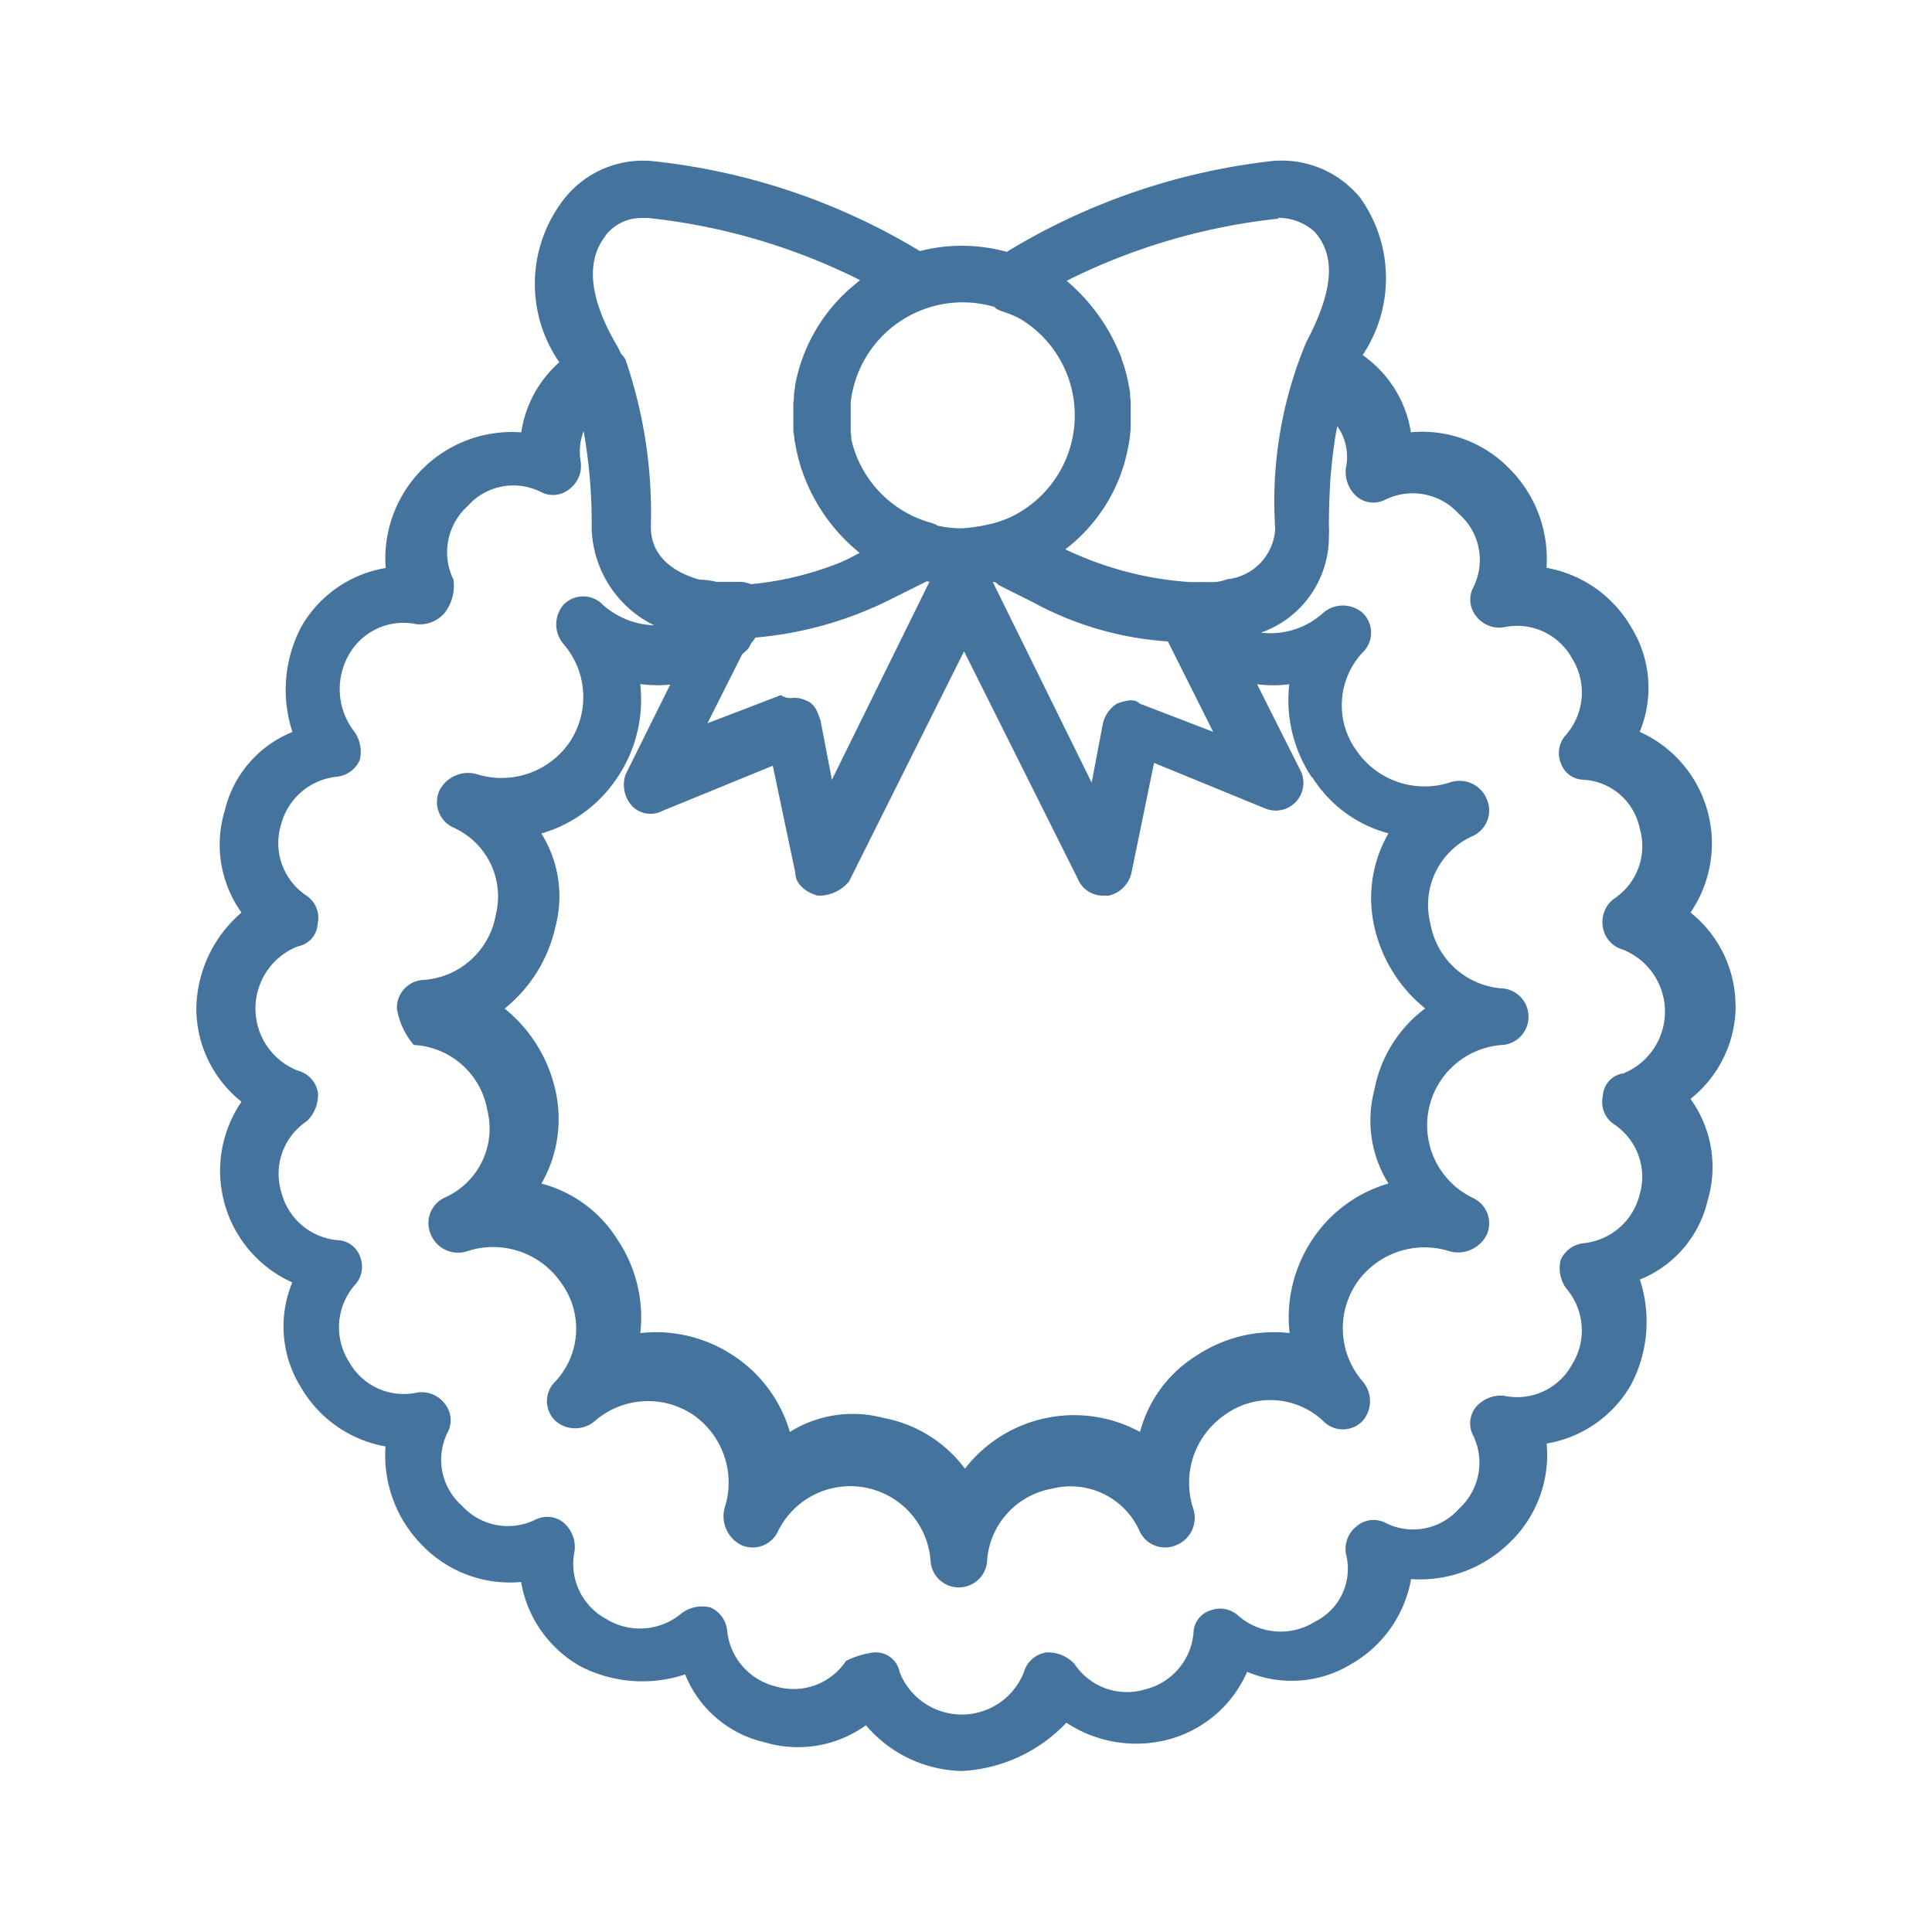 <svg xmlns="http://www.w3.org/2000/svg" fill="#44739e" width="24" height="24" version="1.1" viewBox="0 0 24 24"><path d="M 21.559,12.494 A 1.479,1.479 0 0 0 21,11.336 1.52,1.52 0 0 0 20.369,9.091 1.426,1.426 0 0 0 20.263,7.791 1.519,1.519 0 0 0 19.211,7.054 1.585,1.585 0 0 0 18.755,5.826 1.51,1.51 0 0 0 17.527,5.37 1.444,1.444 0 0 0 16.927,4.411 1.719,1.719 0 0 0 16.898,2.458 1.261,1.261 0 0 0 15.806,2 8.064,8.064 0 0 0 12.506,3.129 2.089,2.089 0 0 0 11.427,3.119 8.023,8.023 0 0 0 8.089,2 1.246,1.246 0 0 0 6.966,2.527 1.712,1.712 0 0 0 6.948,4.5 1.447,1.447 0 0 0 6.475,5.371 1.572,1.572 0 0 0 4.791,7.056 1.487,1.487 0 0 0 3.739,7.793 1.681,1.681 0 0 0 3.633,9.093 1.4,1.4 0 0 0 2.791,10.075 1.447,1.447 0 0 0 3,11.336 1.6,1.6 0 0 0 2.439,12.528 1.481,1.481 0 0 0 3,13.686 a 1.52,1.52 0 0 0 0.631,2.245 1.426,1.426 0 0 0 0.106,1.3 1.519,1.519 0 0 0 1.052,0.737 1.585,1.585 0 0 0 0.456,1.228 1.513,1.513 0 0 0 1.228,0.456 1.491,1.491 0 0 0 0.738,1.048 1.681,1.681 0 0 0 1.3,0.1 1.4,1.4 0 0 0 0.983,0.842 1.447,1.447 0 0 0 1.263,-0.21 1.606,1.606 0 0 0 1.19,0.568 1.922,1.922 0 0 0 1.3,-0.6 1.574,1.574 0 0 0 1.263,0.21 1.482,1.482 0 0 0 0.982,-0.842 1.425,1.425 0 0 0 1.3,-0.1 1.523,1.523 0 0 0 0.737,-1.052 1.586,1.586 0 0 0 1.228,-0.457 1.507,1.507 0 0 0 0.456,-1.227 1.49,1.49 0 0 0 1.052,-0.737 1.681,1.681 0 0 0 0.106,-1.3 1.4,1.4 0 0 0 0.842,-0.982 A 1.447,1.447 0 0 0 21,13.651 1.481,1.481 0 0 0 21.561,12.493 Z M 16.3,9.652 a 1.6,1.6 0 0 0 0.948,0.7 1.607,1.607 0 0 0 -0.176,1.157 1.812,1.812 0 0 0 0.632,1.018 1.64,1.64 0 0 0 -0.632,1.017 1.476,1.476 0 0 0 0.176,1.158 1.7,1.7 0 0 0 -0.948,0.7 1.739,1.739 0 0 0 -0.28,1.158 1.735,1.735 0 0 0 -1.158,0.281 1.592,1.592 0 0 0 -0.7,0.947 1.715,1.715 0 0 0 -2.175,0.456 A 1.638,1.638 0 0 0 10.97,17.613 1.476,1.476 0 0 0 9.812,17.788 1.7,1.7 0 0 0 9.112,16.841 1.735,1.735 0 0 0 7.954,16.56 1.73,1.73 0 0 0 7.673,15.403 1.588,1.588 0 0 0 6.726,14.703 1.61,1.61 0 0 0 6.9,13.546 1.808,1.808 0 0 0 6.269,12.529 1.808,1.808 0 0 0 6.9,11.512 1.472,1.472 0 0 0 6.725,10.354 1.7,1.7 0 0 0 7.672,9.654 1.73,1.73 0 0 0 7.953,8.497 1.554,1.554 0 0 0 8.326,8.504 L 7.773,9.617 a 0.392,0.392 0 0 0 0.07,0.386 0.319,0.319 0 0 0 0.386,0.07 L 9.6,9.512 9.88,10.845 c 0,0.141 0.141,0.246 0.281,0.281 h 0.035 a 0.486,0.486 0 0 0 0.351,-0.176 l 1.429,-2.859 1.412,2.824 a 0.338,0.338 0 0 0 0.316,0.211 h 0.07 a 0.379,0.379 0 0 0 0.281,-0.281 l 0.281,-1.368 1.368,0.561 A 0.344,0.344 0 0 0 16.16,9.582 L 15.616,8.5 a 1.583,1.583 0 0 0 0.4,0 1.73,1.73 0 0 0 0.28,1.157 z M 9.22,8.126 C 9.241,8.109 9.261,8.091 9.281,8.073 9.316,8.038 9.316,8.003 9.351,7.968 L 9.384,7.92 A 4.618,4.618 0 0 0 11.07,7.442 L 11.513,7.221 11.546,7.227 10.334,9.687 10.193,8.95 C 10.158,8.85 10.123,8.74 10.018,8.705 A 0.316,0.316 0 0 0 9.843,8.67 0.213,0.213 0 0 1 9.7,8.635 l -0.912,0.35 z m 3.113,-0.895 c 0.035,0 0.035,0 0.07,0.036 l 0.421,0.21 a 4.062,4.062 0 0 0 1.684,0.491 L 15.07,9.091 14.157,8.74 c -0.07,-0.07 -0.175,-0.035 -0.281,0 a 0.405,0.405 0 0 0 -0.175,0.245 l -0.14,0.737 z m 3.543,-4.525 a 0.666,0.666 0 0 1 0.456,0.175 c 0.281,0.316 0.211,0.772 -0.105,1.369 a 5.12,5.12 0 0 0 -0.386,2.315 0.666,0.666 0 0 1 -0.6,0.631 0.511,0.511 0 0 1 -0.211,0.035 H 14.785 A 4.235,4.235 0 0 1 13.234,6.824 2.071,2.071 0 0 0 13.982,5.7 l 0.005,-0.02 c 0.006,-0.023 0.011,-0.046 0.016,-0.07 0.005,-0.024 0.015,-0.069 0.02,-0.1 0.005,-0.031 0.007,-0.043 0.01,-0.065 l 0.006,-0.047 c 0,-0.026 0.005,-0.052 0.007,-0.078 V 5.283 q 0,-0.058 0,-0.117 0,-0.059 0,-0.117 V 5.014 c 0,-0.027 0,-0.055 -0.007,-0.082 V 4.895 c 0,-0.027 -0.007,-0.053 -0.012,-0.08 C 14.022,4.788 14.013,4.737 14.004,4.698 L 13.997,4.669 C 13.99,4.639 13.982,4.609 13.973,4.58 L 13.967,4.559 C 13.957,4.525 13.945,4.49 13.933,4.459 V 4.452 C 13.92,4.417 13.907,4.383 13.892,4.352 13.877,4.321 13.868,4.298 13.855,4.271 L 13.85,4.26 a 2.357,2.357 0 0 0 -0.6,-0.772 7.7,7.7 0 0 1 2.631,-0.772 z m -3.523,1.113 a 0.308,0.308 0 0 0 0.086,0.045 1.331,1.331 0 0 1 0.24,0.1 1.4,1.4 0 0 1 -0.128,2.461 1.43,1.43 0 0 1 -0.183,0.068 2.093,2.093 0 0 1 -0.421,0.07 A 1.37,1.37 0 0 1 11.647,6.53 0.3,0.3 0 0 0 11.56,6.493 1.4,1.4 0 0 1 10.575,5.457 V 5.447 5.421 L 10.568,5.382 V 5.357 5.316 5.292 5.246 5.226 c 0,-0.022 0,-0.044 0,-0.066 0,-0.022 0,-0.062 0,-0.092 V 5.027 4.996 a 1.4,1.4 0 0 1 1.8,-1.179 z M 7.527,2.919 A 0.564,0.564 0 0 1 7.983,2.708 h 0.07 A 7.669,7.669 0 0 1 10.684,3.48 L 10.629,3.526 A 2.115,2.115 0 0 0 9.877,4.788 V 4.806 C 9.872,4.837 9.867,4.867 9.863,4.897 v 0.031 c 0,0.029 -0.006,0.057 -0.008,0.086 v 0.032 c 0,0.039 0,0.079 0,0.118 0,0.039 0,0.078 0,0.117 v 0.037 c 0,0.026 0,0.052 0.007,0.078 l 0.006,0.048 c 0,0.021 0.006,0.042 0.01,0.063 0.004,0.021 0.012,0.068 0.019,0.1 l 0.018,0.078 v 0 a 2.244,2.244 0 0 0 0.764,1.183 Q 10.574,6.925 10.466,6.976 A 3.961,3.961 0 0 1 9.328,7.257 0.371,0.371 0 0 0 9.181,7.228 H 8.9 A 0.992,0.992 0 0 0 8.685,7.2 C 8.085,7.025 8.085,6.639 8.085,6.534 A 5.841,5.841 0 0 0 7.769,4.464 0.281,0.281 0 0 0 7.714,4.394 C 7.689,4.337 7.67,4.302 7.664,4.294 7.313,3.694 7.278,3.241 7.524,2.926 Z m 12.629,10.416 a 0.3,0.3 0 0 0 -0.245,0.281 0.334,0.334 0 0 0 0.14,0.351 0.782,0.782 0 0 1 0.316,0.877 0.8,0.8 0 0 1 -0.7,0.6 0.352,0.352 0 0 0 -0.281,0.211 0.431,0.431 0 0 0 0.071,0.351 0.8,0.8 0 0 1 0.07,0.947 0.777,0.777 0 0 1 -0.842,0.386 0.408,0.408 0 0 0 -0.351,0.14 0.324,0.324 0 0 0 -0.035,0.351 0.772,0.772 0 0 1 -0.175,0.912 0.759,0.759 0 0 1 -0.912,0.176 0.322,0.322 0 0 0 -0.351,0.035 0.358,0.358 0 0 0 -0.141,0.35 0.733,0.733 0 0 1 -0.385,0.842 0.8,0.8 0 0 1 -0.948,-0.07 0.334,0.334 0 0 0 -0.35,-0.07 0.3,0.3 0 0 0 -0.211,0.281 0.792,0.792 0 0 1 -0.6,0.7 0.78,0.78 0 0 1 -0.877,-0.315 0.45,0.45 0 0 0 -0.349,-0.144 0.343,0.343 0 0 0 -0.281,0.246 0.829,0.829 0 0 1 -1.543,0 0.3,0.3 0 0 0 -0.281,-0.246 H 10.86 a 1.04,1.04 0 0 0 -0.351,0.106 0.781,0.781 0 0 1 -0.877,0.315 0.794,0.794 0 0 1 -0.6,-0.7 0.348,0.348 0 0 0 -0.211,-0.281 0.431,0.431 0 0 0 -0.35,0.07 0.8,0.8 0 0 1 -0.948,0.07 A 0.777,0.777 0 0 1 7.138,19.265 0.4,0.4 0 0 0 7,18.914 0.322,0.322 0 0 0 6.649,18.879 0.772,0.772 0 0 1 5.737,18.703 0.76,0.76 0 0 1 5.562,17.791 0.324,0.324 0 0 0 5.527,17.44 0.359,0.359 0 0 0 5.176,17.3 0.778,0.778 0 0 1 4.334,16.914 0.8,0.8 0 0 1 4.404,15.967 0.334,0.334 0 0 0 4.475,15.616 0.307,0.307 0 0 0 4.194,15.406 0.793,0.793 0 0 1 3.494,14.806 0.783,0.783 0 0 1 3.81,13.929 0.45,0.45 0 0 0 3.95,13.578 0.339,0.339 0 0 0 3.7,13.3 0.829,0.829 0 0 1 3.7,11.756 0.3,0.3 0 0 0 3.946,11.476 0.334,0.334 0 0 0 3.806,11.125 0.783,0.783 0 0 1 3.49,10.248 0.8,0.8 0 0 1 4.19,9.648 0.348,0.348 0 0 0 4.47,9.438 0.433,0.433 0 0 0 4.4,9.087 0.861,0.861 0 0 1 4.33,8.14 0.777,0.777 0 0 1 5.172,7.754 0.408,0.408 0 0 0 5.523,7.614 0.548,0.548 0 0 0 5.633,7.2 0.772,0.772 0 0 1 5.808,6.288 0.759,0.759 0 0 1 6.72,6.112 0.32,0.32 0 0 0 7.071,6.077 0.358,0.358 0 0 0 7.212,5.727 0.715,0.715 0 0 1 7.25,5.356 6.489,6.489 0 0 1 7.35,6.568 1.385,1.385 0 0 0 8.126,7.768 1.008,1.008 0 0 1 7.49,7.514 0.338,0.338 0 0 0 6.999,7.514 0.374,0.374 0 0 0 7,8 1.007,1.007 0 0 1 7.07,9.228 1.026,1.026 0 0 1 5.913,9.614 a 0.4,0.4 0 0 0 -0.456,0.21 0.348,0.348 0 0 0 0.175,0.456 0.938,0.938 0 0 1 0.526,1.088 0.978,0.978 0 0 1 -0.912,0.806 0.347,0.347 0 0 0 -0.316,0.351 0.921,0.921 0 0 0 0.211,0.456 0.978,0.978 0 0 1 0.912,0.807 0.938,0.938 0 0 1 -0.526,1.088 0.348,0.348 0 0 0 -0.176,0.456 0.365,0.365 0 0 0 0.456,0.21 1.025,1.025 0 0 1 1.158,0.386 0.962,0.962 0 0 1 -0.065,1.232 0.338,0.338 0 0 0 0,0.491 0.374,0.374 0 0 0 0.491,0 1.007,1.007 0 0 1 1.228,-0.07 1.026,1.026 0 0 1 0.381,1.157 0.4,0.4 0 0 0 0.21,0.456 0.347,0.347 0 0 0 0.456,-0.175 1,1 0 0 1 1.895,0.386 0.352,0.352 0 0 0 0.7,0 0.978,0.978 0 0 1 0.807,-0.912 0.938,0.938 0 0 1 1.088,0.526 0.347,0.347 0 0 0 0.456,0.175 0.365,0.365 0 0 0 0.21,-0.456 1.024,1.024 0 0 1 0.386,-1.157 0.961,0.961 0 0 1 1.228,0.07 0.339,0.339 0 0 0 0.491,0 0.374,0.374 0 0 0 0,-0.491 1.007,1.007 0 0 1 -0.07,-1.228 1.024,1.024 0 0 1 1.157,-0.386 0.4,0.4 0 0 0 0.456,-0.21 0.348,0.348 0 0 0 -0.175,-0.456 1,1 0 0 1 0.386,-1.9 0.353,0.353 0 0 0 0,-0.7 0.977,0.977 0 0 1 -0.912,-0.807 0.938,0.938 0 0 1 0.526,-1.088 0.348,0.348 0 0 0 0.175,-0.456 0.365,0.365 0 0 0 -0.456,-0.21 1.026,1.026 0 0 1 -1.157,-0.386 0.961,0.961 0 0 1 0.07,-1.228 0.339,0.339 0 0 0 0,-0.491 0.374,0.374 0 0 0 -0.491,0 0.974,0.974 0 0 1 -0.772,0.245 1.263,1.263 0 0 0 0.844,-1.206 0.831,0.831 0 0 0 0,-0.122 c 0,-0.181 0.006,-0.346 0.014,-0.5 A 6.133,6.133 0 0 1 16.594,5.39 C 16.6,5.358 16.606,5.326 16.613,5.295 a 0.661,0.661 0 0 1 0.105,0.526 0.407,0.407 0 0 0 0.141,0.351 0.322,0.322 0 0 0 0.35,0.035 0.771,0.771 0 0 1 0.912,0.175 0.759,0.759 0 0 1 0.179,0.918 0.324,0.324 0 0 0 0.035,0.351 0.359,0.359 0 0 0 0.351,0.14 0.779,0.779 0 0 1 0.842,0.386 0.8,0.8 0 0 1 -0.071,0.947 0.336,0.336 0 0 0 -0.07,0.351 0.306,0.306 0 0 0 0.281,0.211 0.756,0.756 0 0 1 0.7,0.6 0.782,0.782 0 0 1 -0.316,0.877 0.36,0.36 0 0 0 -0.141,0.351 0.344,0.344 0 0 0 0.246,0.281 0.829,0.829 0 0 1 0,1.543"/></svg>
